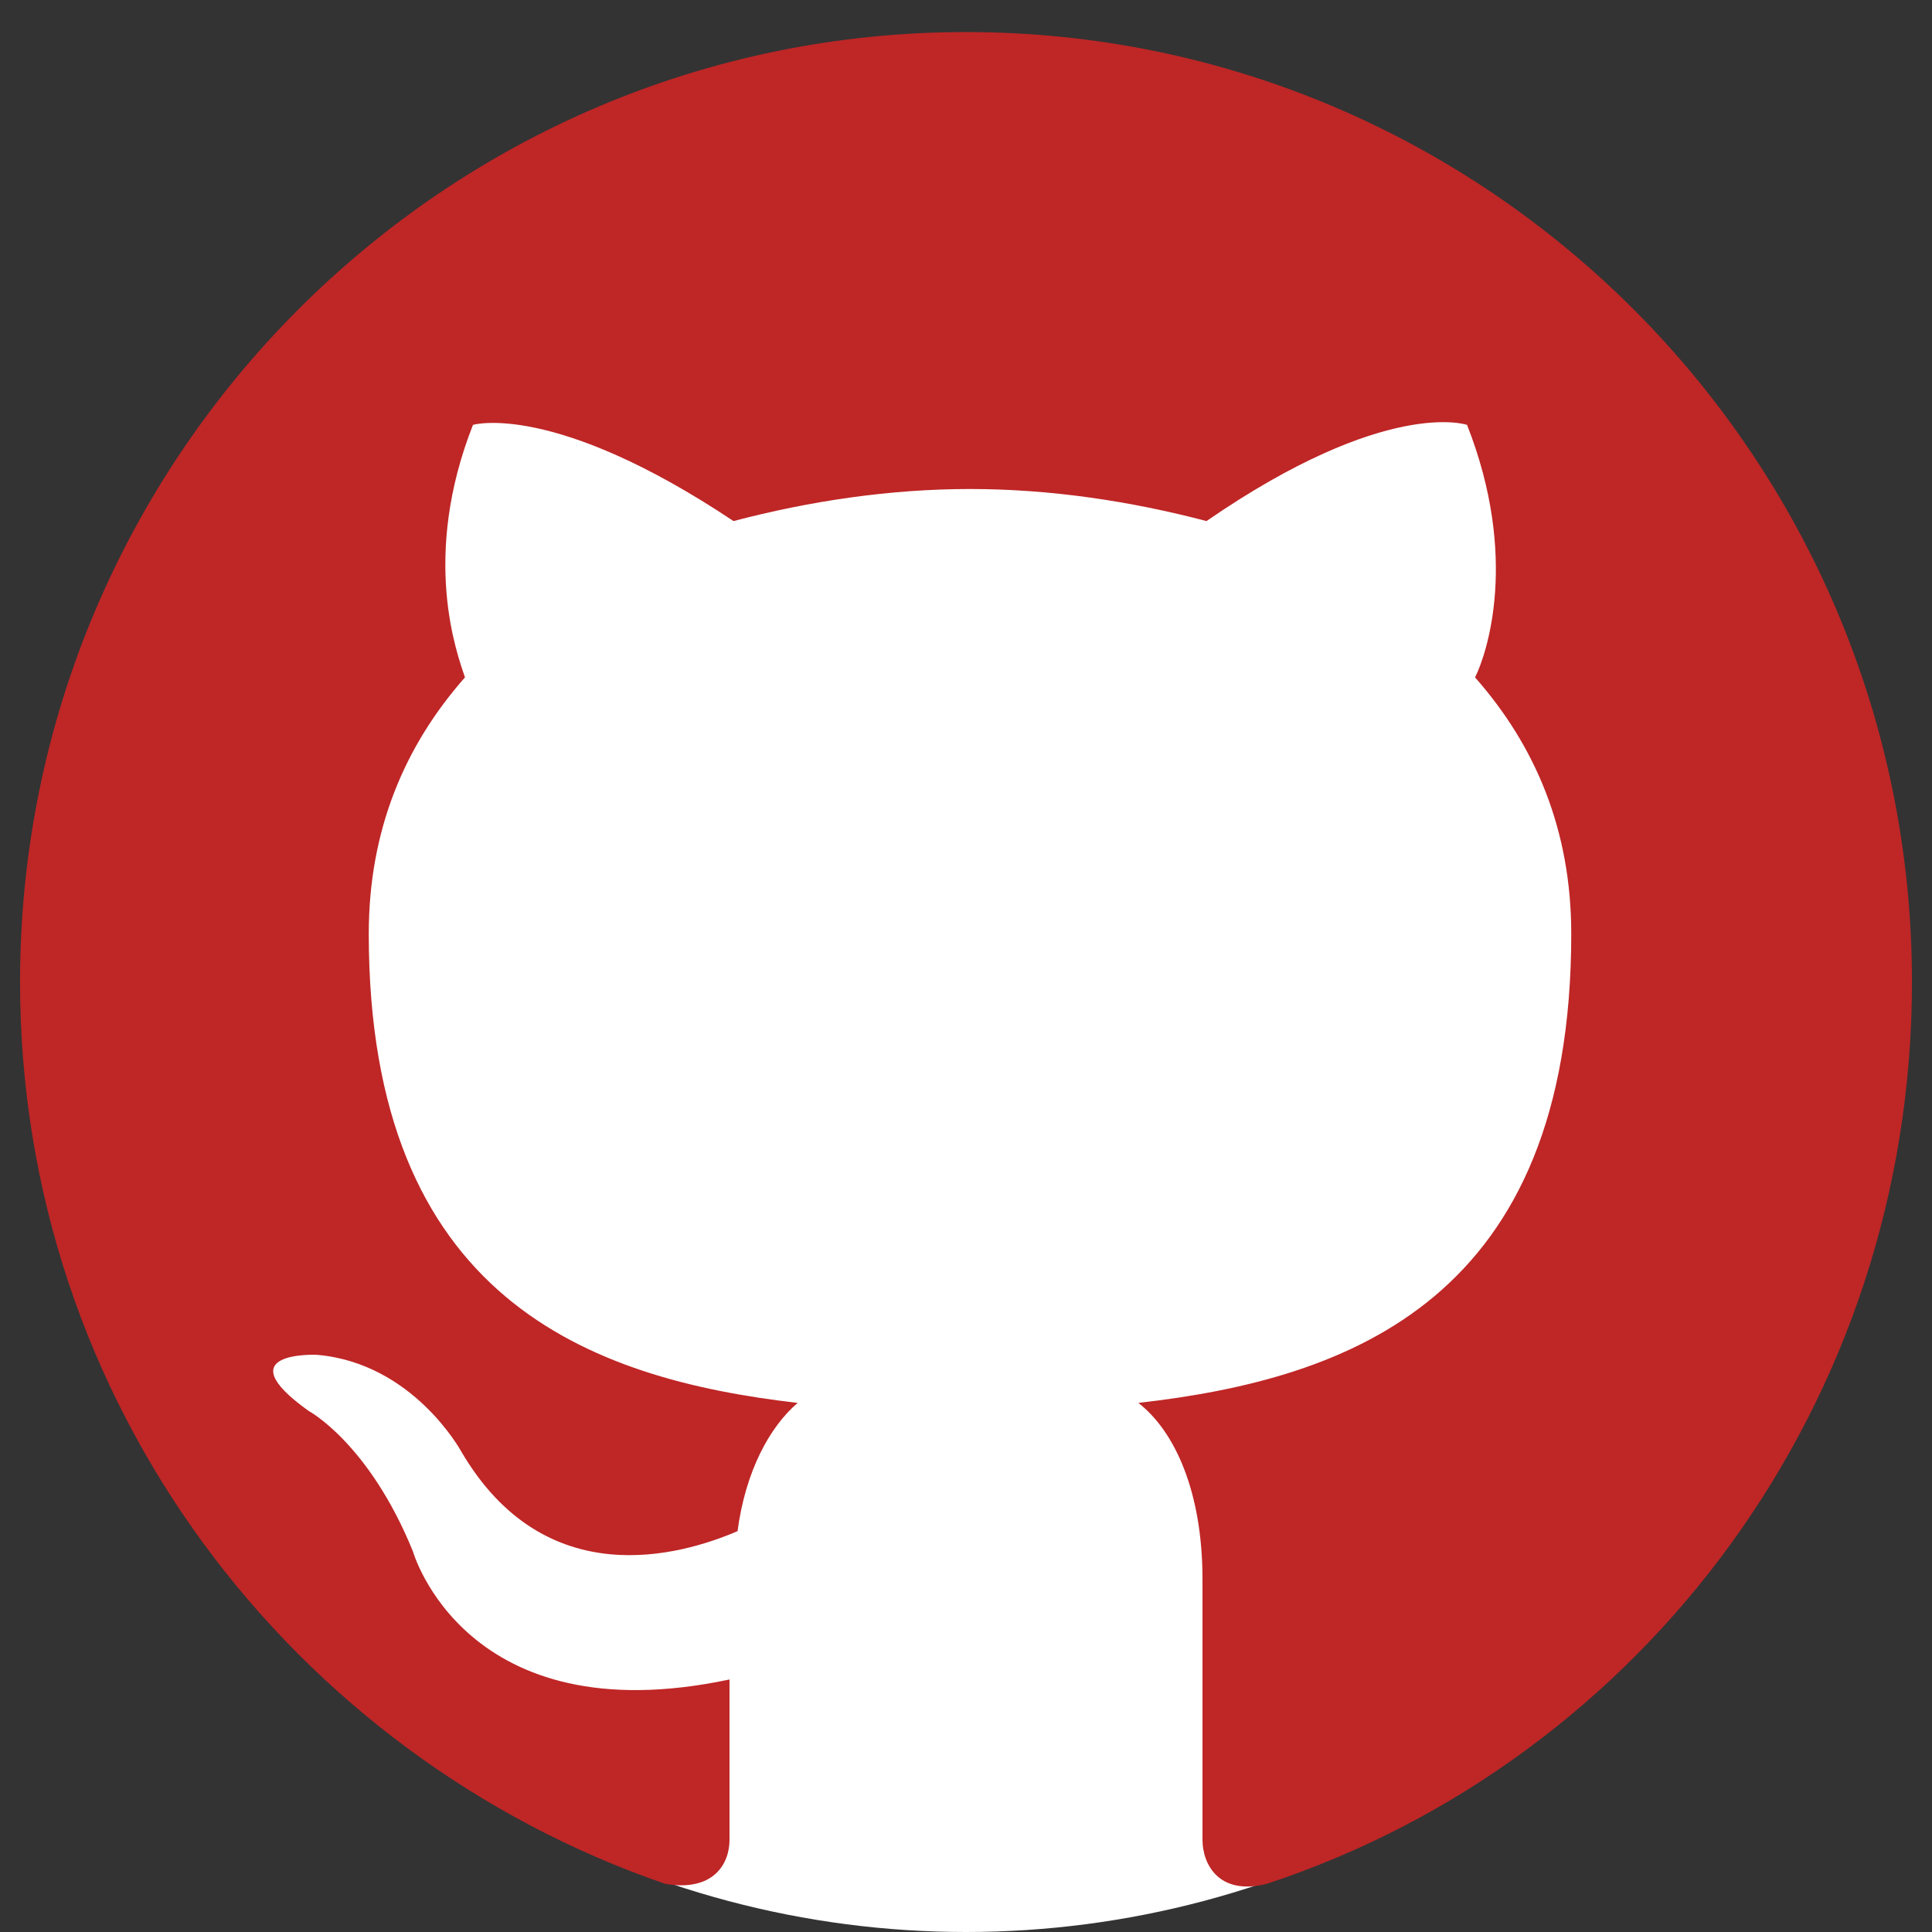 <?xml version="1.0" encoding="utf-8"?>
<!-- Generator: Adobe Illustrator 25.0.0, SVG Export Plug-In . SVG Version: 6.00 Build 0)  -->
<svg version="1.1" id="Capa_1" xmlns="http://www.w3.org/2000/svg" xmlns:xlink="http://www.w3.org/1999/xlink" x="0px" y="0px"
	 viewBox="0 0 48.2 48.2" style="enable-background:new 0 0 48.2 48.2;" xml:space="preserve">
<rect x="0" y="0" width="48.2" height="48.2" fill="#333333" stroke="none"/>
<style type="text/css">
	.st0{fill:#FFFFFF;}
	.st1{fill:#BF2626;}
</style>
<circle class="st0" cx="24.1" cy="25.1" r="23.1"/>
<path class="st1" d="M24.1,0.8c-13,0-23.6,10.6-23.6,23.7C0.5,35,7.3,43.8,16.6,47c1.2,0.2,1.6-0.5,1.6-1.1s0-2,0-4
	c-6.6,1.4-7.9-3.2-7.9-3.2c-1.1-2.7-2.6-3.5-2.6-3.5c-2.1-1.5,0.2-1.4,0.2-1.4c2.4,0.2,3.6,2.4,3.6,2.4c2.1,3.6,5.5,2.6,6.9,2
	c0.2-1.5,0.8-2.6,1.5-3.2c-5.2-0.6-10.7-2.6-10.7-11.7c0-2.6,0.9-4.7,2.4-6.4c-0.2-0.6-1.1-3,0.2-6.3c0,0,2-0.6,6.5,2.4
	c1.9-0.5,3.9-0.8,5.9-0.8s4,0.3,5.9,0.8c4.5-3.1,6.5-2.4,6.5-2.4c1.3,3.3,0.5,5.7,0.2,6.3c1.5,1.7,2.4,3.8,2.4,6.4
	c0,9.1-5.5,11.1-10.8,11.7c0.9,0.7,1.6,2.2,1.6,4.4c0,3.2,0,5.7,0,6.5c0,0.6,0.4,1.4,1.6,1.1c9.4-3.1,16.1-12,16.1-22.5
	C47.7,11.4,37.1,0.8,24.1,0.8z"/>
</svg>
